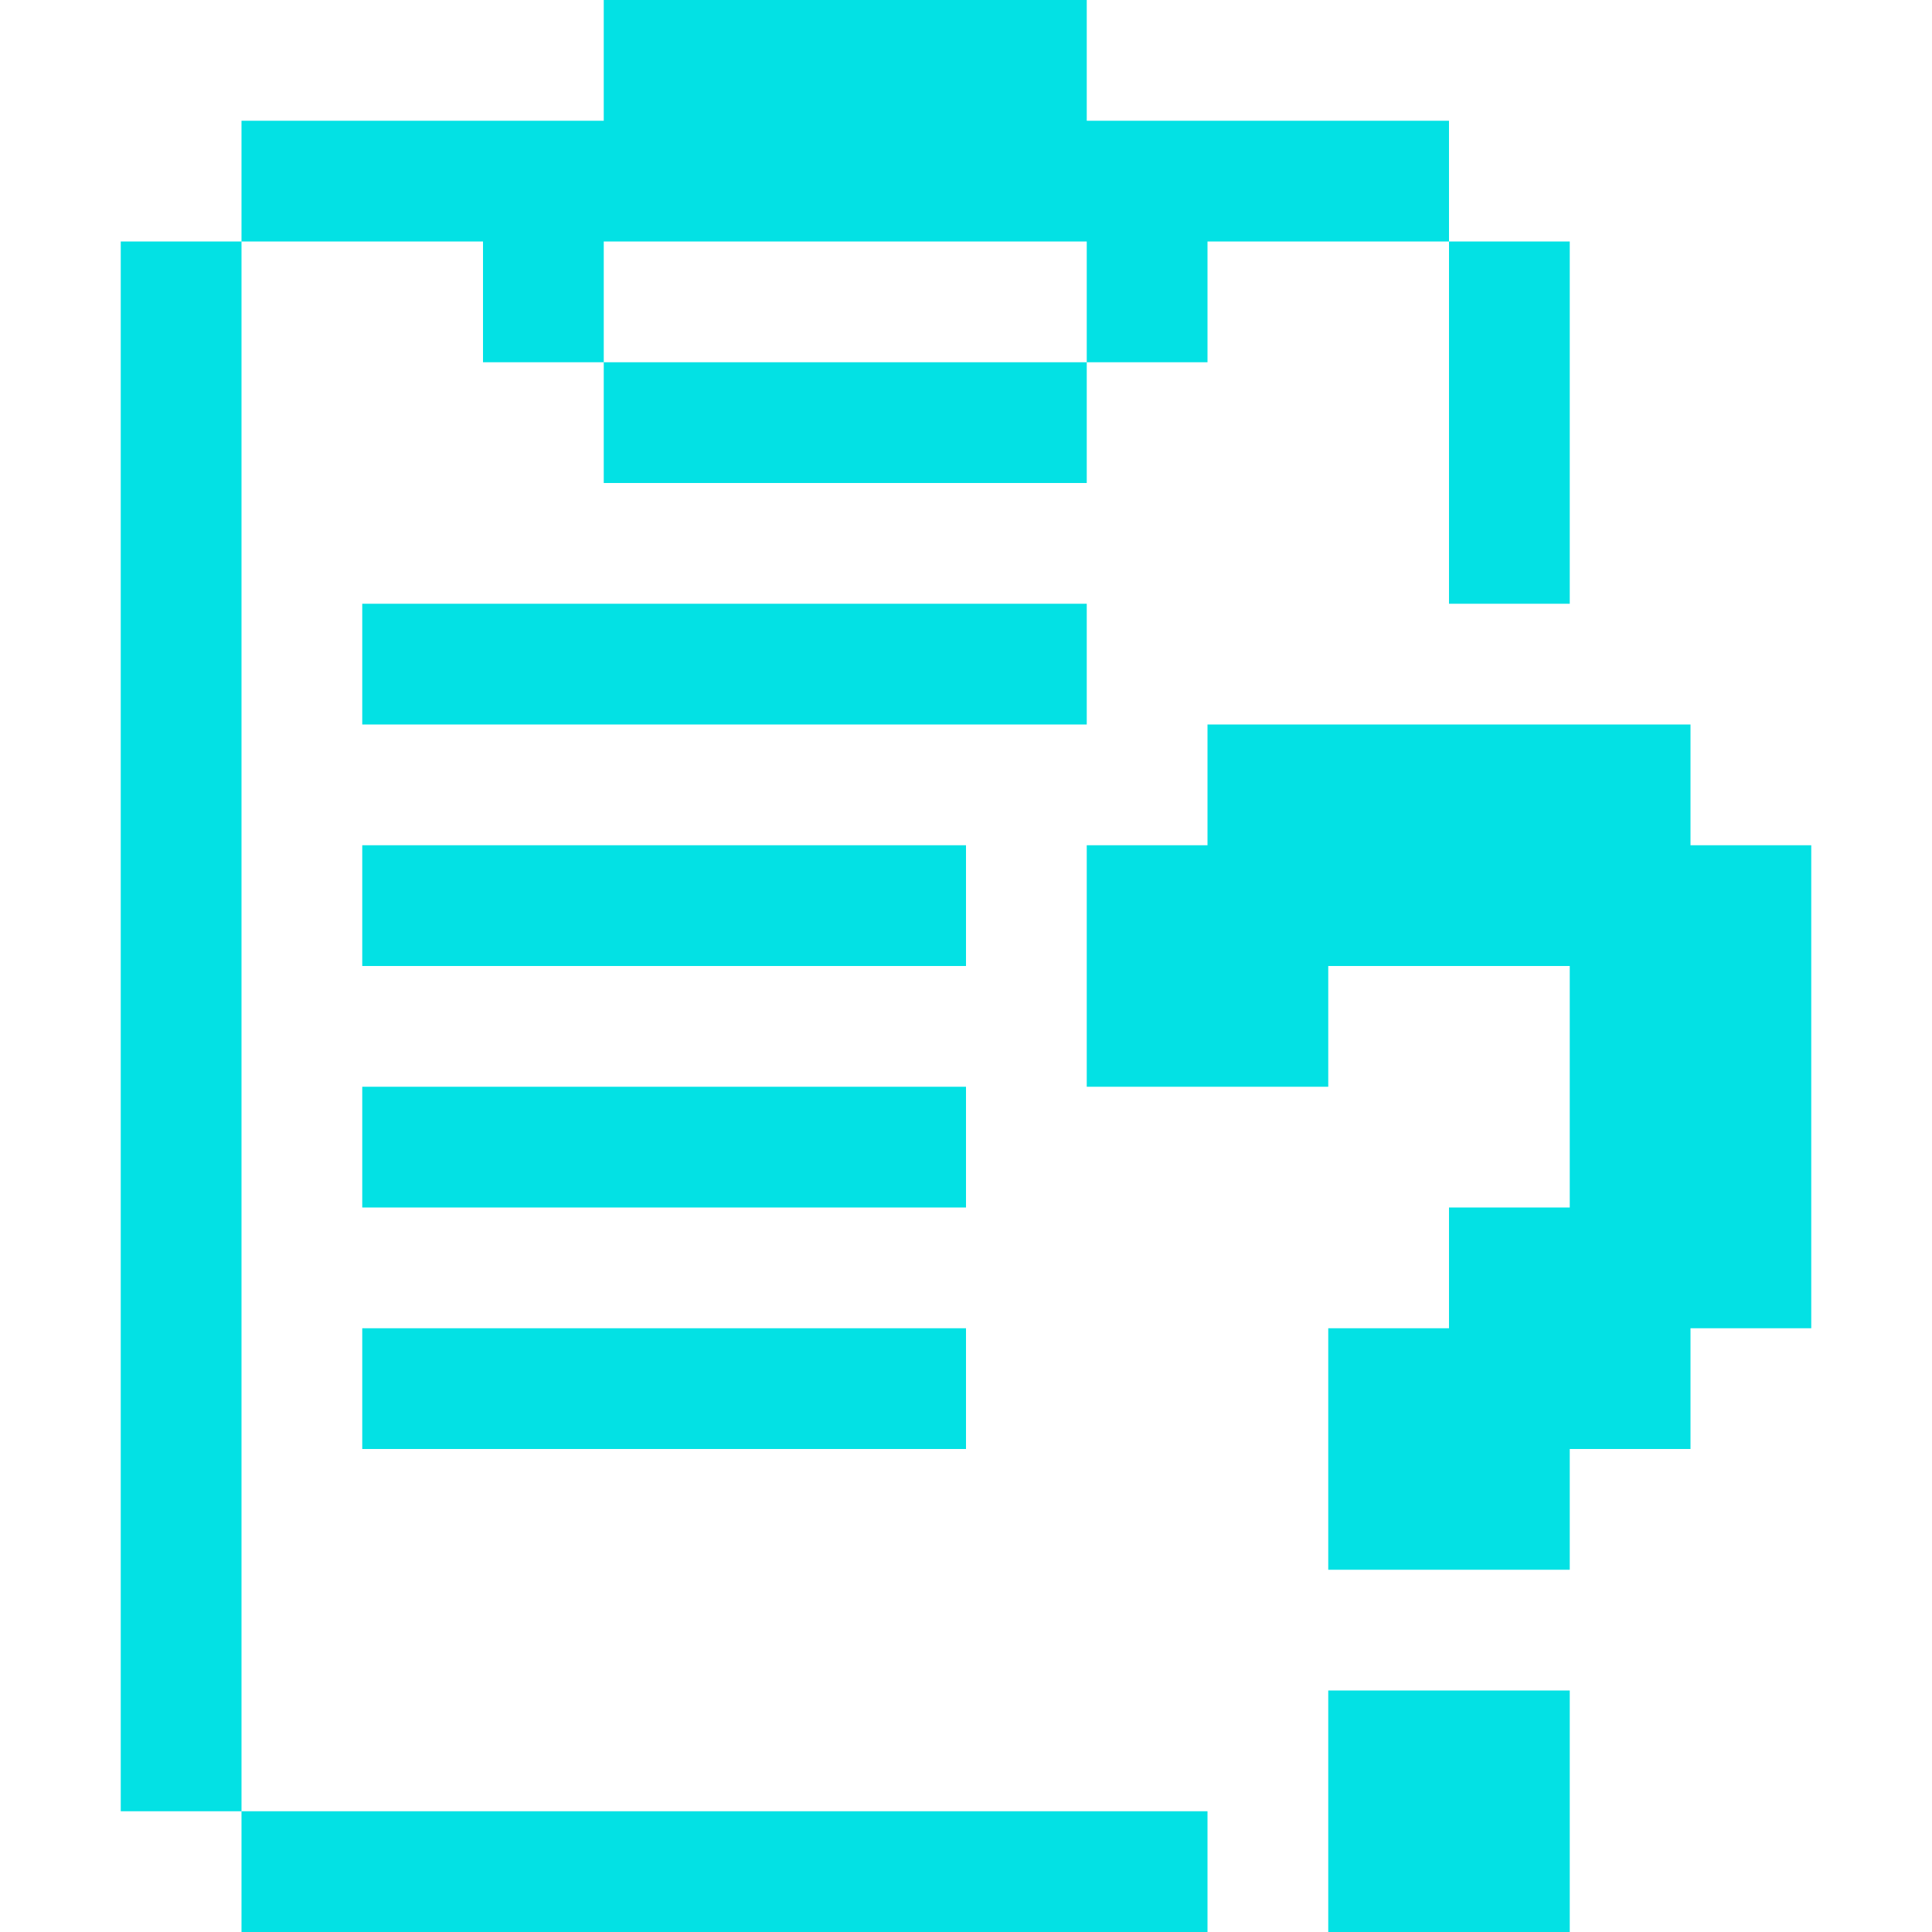 <svg width="32" height="32" viewBox="0 0 32 32" fill="none" xmlns="http://www.w3.org/2000/svg">
    <path d="M18 14v4h4v-2h4v4h-2v2h-2v4h4v-2h2v-2h2v-8h-2v-2h-8v2h-2zM26 4h-2v6h2V4zM4 4h4v2h2V4h8v2h2V4h4V2h-6V0h-8v2H4v2zM10 8h8V6h-8v2zM18 10v2H6v-2h12zM16 14H6v2h10v-2zM16 18H6v2h10v-2zM16 22H6v2h10v-2zM2 30h2V4H2v26zM4 32h16v-2H4v2zM22 28v4h4v-4h-4z" fill="#03E1E4"/>
</svg>

